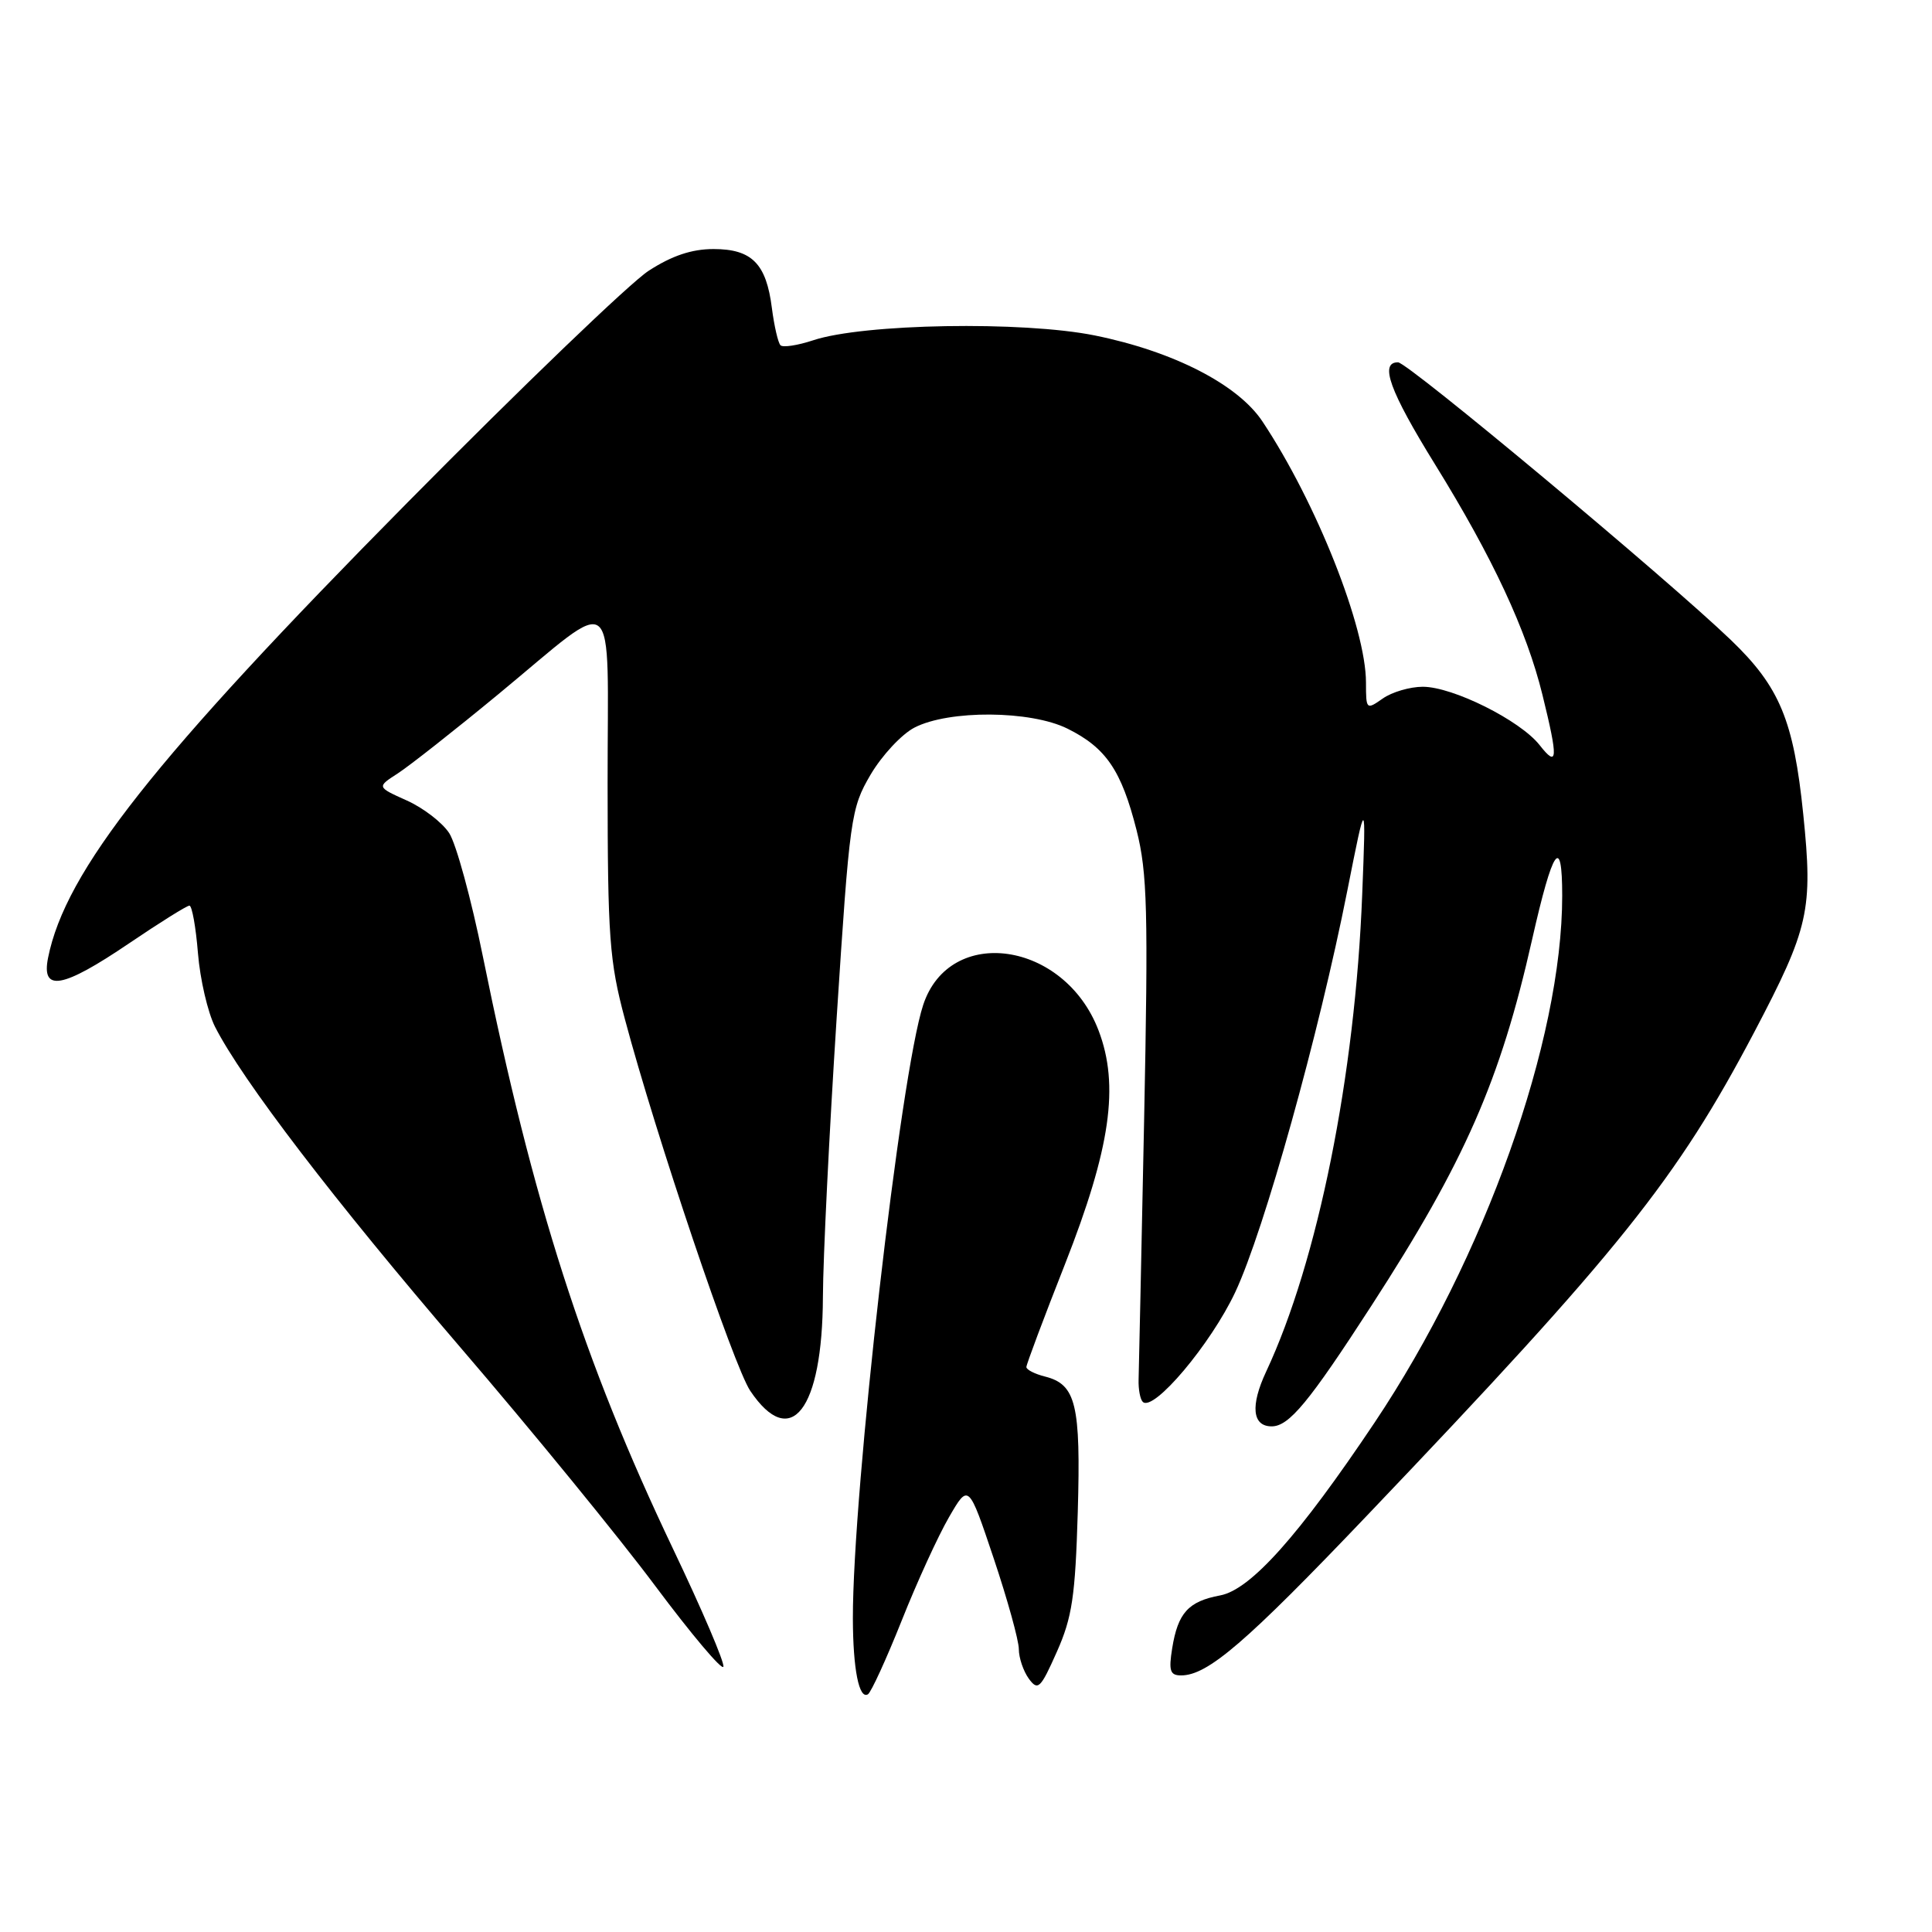 <?xml version="1.0" encoding="UTF-8" standalone="no"?>
<!DOCTYPE svg PUBLIC "-//W3C//DTD SVG 1.1//EN" "http://www.w3.org/Graphics/SVG/1.1/DTD/svg11.dtd" >
<svg xmlns="http://www.w3.org/2000/svg" xmlns:xlink="http://www.w3.org/1999/xlink" version="1.1" viewBox="0 0 256 256">
 <g >
 <path fill="currentColor"
d=" M 119.47 214.76 C 121.49 209.67 124.32 203.49 125.75 201.03 C 128.34 196.56 128.34 196.56 131.67 206.49 C 133.50 211.95 135.00 217.37 135.00 218.52 C 135.00 219.67 135.60 221.43 136.32 222.43 C 137.53 224.08 137.87 223.76 140.04 218.87 C 142.07 214.31 142.48 211.52 142.81 200.36 C 143.22 186.09 142.58 183.44 138.47 182.40 C 137.11 182.06 136.00 181.49 136.00 181.14 C 136.00 180.79 138.30 174.65 141.12 167.50 C 147.15 152.16 148.35 143.82 145.56 136.53 C 141.05 124.71 125.85 122.50 122.33 133.15 C 119.32 142.23 112.98 197.62 113.01 214.48 C 113.03 221.20 113.83 225.22 115.01 224.50 C 115.43 224.23 117.44 219.85 119.47 214.76 Z  M 89.17 205.21 C 77.33 180.37 70.62 159.46 63.98 126.72 C 62.45 119.15 60.44 111.80 59.52 110.39 C 58.60 108.98 56.06 107.03 53.88 106.06 C 49.92 104.28 49.92 104.28 52.71 102.48 C 54.24 101.49 60.24 96.77 66.03 91.99 C 82.16 78.68 80.50 77.32 80.51 103.85 C 80.52 124.20 80.75 127.36 82.79 135.00 C 86.91 150.47 97.22 181.03 99.41 184.29 C 104.78 192.28 108.98 186.86 109.04 171.85 C 109.06 166.71 109.88 150.07 110.86 134.89 C 112.59 108.21 112.74 107.12 115.36 102.64 C 116.86 100.10 119.47 97.29 121.17 96.41 C 125.74 94.05 136.55 94.12 141.45 96.55 C 146.56 99.09 148.59 102.07 150.60 110.00 C 152.03 115.66 152.16 120.65 151.60 148.50 C 151.24 166.10 150.91 181.54 150.87 182.81 C 150.83 184.09 151.08 185.41 151.42 185.75 C 152.82 187.15 160.45 178.10 163.69 171.19 C 167.51 163.04 174.76 137.05 178.53 118.00 C 181.01 105.50 181.01 105.50 180.50 118.50 C 179.57 142.50 174.62 167.13 167.77 181.75 C 165.66 186.26 165.93 189.00 168.50 189.00 C 170.80 189.00 173.43 185.83 181.73 173.00 C 194.08 153.93 198.80 143.19 203.01 124.50 C 205.76 112.34 207.00 110.53 207.00 118.69 C 207.00 137.86 196.73 166.70 182.14 188.50 C 172.12 203.47 165.71 210.65 161.68 211.40 C 157.46 212.19 156.08 213.71 155.32 218.41 C 154.84 221.39 155.04 222.00 156.50 222.00 C 160.03 222.00 165.09 217.65 181.21 200.74 C 214.67 165.66 222.17 156.28 232.45 136.76 C 239.71 122.95 240.24 120.58 238.94 107.89 C 237.67 95.46 235.82 91.02 229.37 84.82 C 220.88 76.66 186.55 48.02 185.25 48.01 C 182.75 47.99 184.13 51.80 190.16 61.55 C 197.78 73.87 202.28 83.51 204.38 92.06 C 206.49 100.62 206.42 101.81 204.00 98.72 C 201.42 95.45 192.51 91.00 188.53 91.00 C 186.83 91.00 184.44 91.70 183.22 92.56 C 181.05 94.08 181.00 94.04 181.00 90.45 C 181.00 83.19 174.44 66.62 167.29 55.86 C 164.04 50.95 155.48 46.56 145.07 44.45 C 135.51 42.52 114.38 42.88 107.75 45.09 C 105.69 45.77 103.74 46.07 103.42 45.75 C 103.10 45.43 102.59 43.22 102.28 40.83 C 101.54 34.93 99.63 33.00 94.54 33.00 C 91.67 33.00 89.03 33.88 85.95 35.88 C 83.50 37.46 69.10 51.30 53.95 66.63 C 20.36 100.61 8.67 115.42 6.37 126.91 C 5.45 131.49 8.27 130.98 17.10 125.00 C 21.16 122.25 24.76 120.00 25.10 120.00 C 25.44 120.00 25.95 122.83 26.23 126.30 C 26.51 129.76 27.53 134.15 28.49 136.05 C 32.08 143.11 44.30 159.08 60.97 178.50 C 70.42 189.50 82.05 203.74 86.82 210.14 C 91.60 216.54 95.66 221.36 95.85 220.85 C 96.04 220.34 93.03 213.30 89.17 205.21 Z "/>
</g>
</svg>